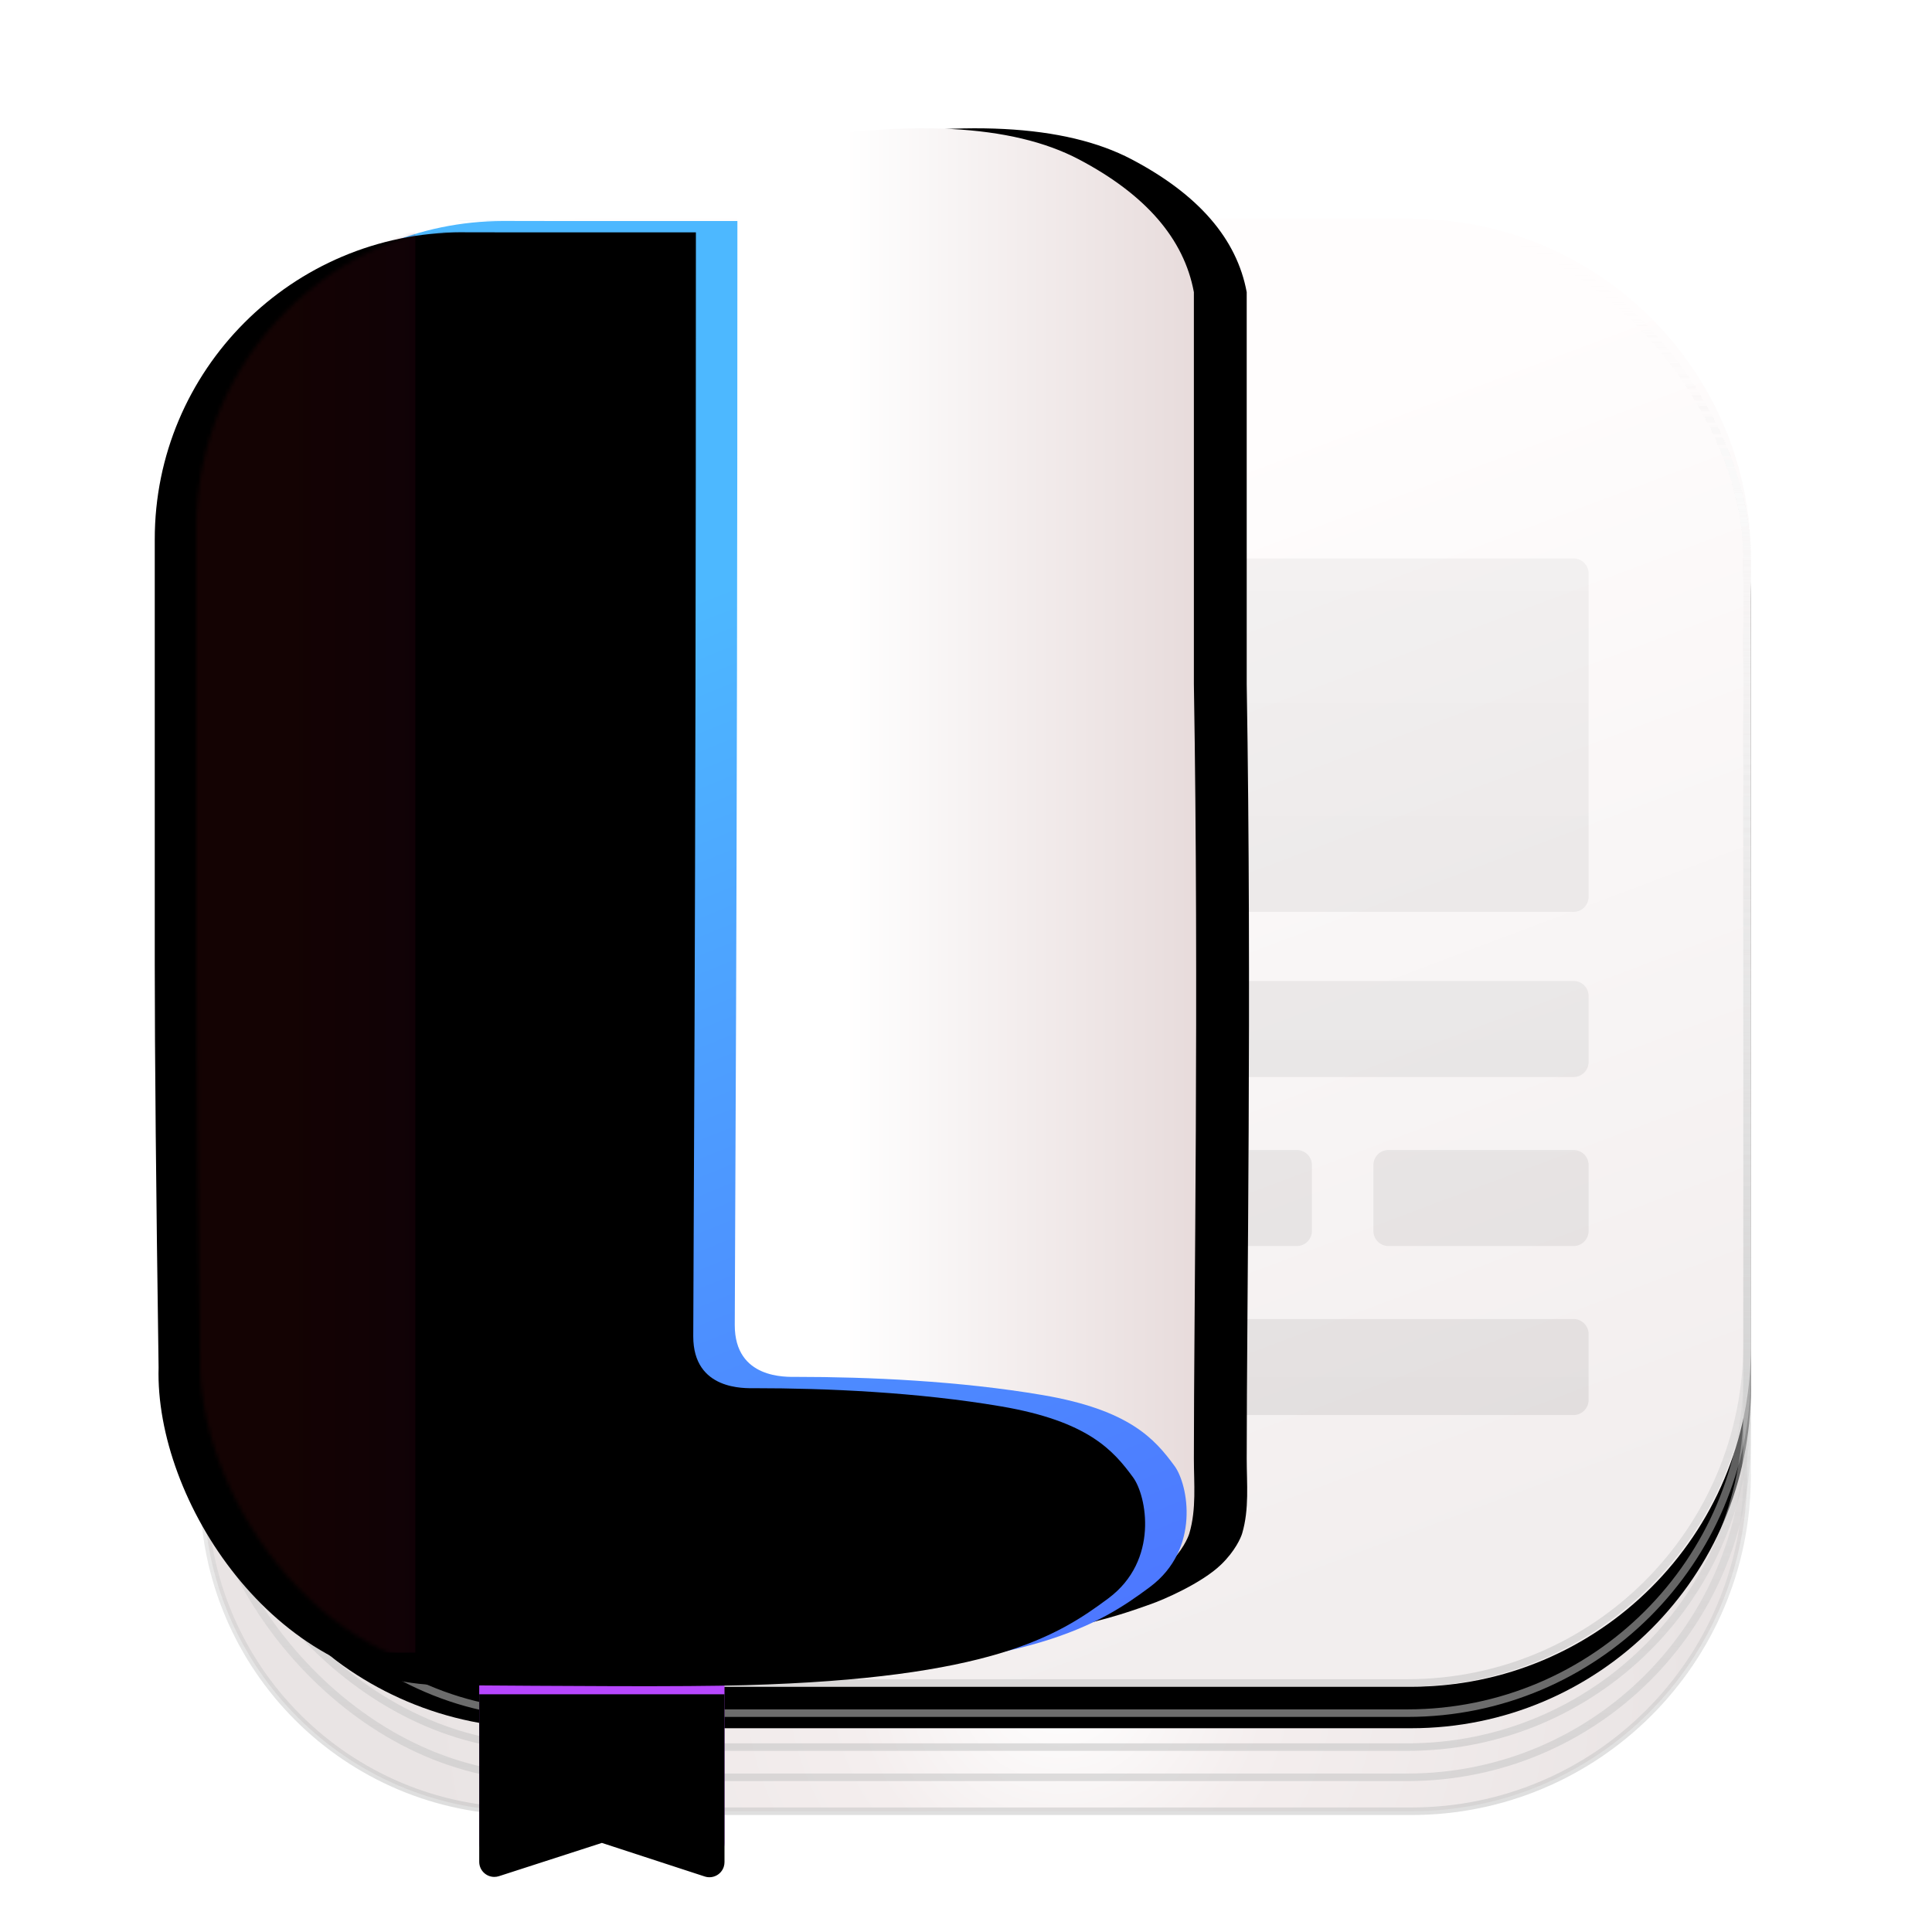 <?xml version="1.0" encoding="UTF-8" standalone="no"?>
<svg
   xmlns:dc="http://purl.org/dc/elements/1.1/"
   xmlns:cc="http://creativecommons.org/ns#"
   xmlns:rdf="http://www.w3.org/1999/02/22-rdf-syntax-ns#"
   xmlns:svg="http://www.w3.org/2000/svg"
   xmlns="http://www.w3.org/2000/svg"
   xmlns:xlink="http://www.w3.org/1999/xlink"
   xmlns:sodipodi="http://sodipodi.sourceforge.net/DTD/sodipodi-0.dtd"
   xmlns:inkscape="http://www.inkscape.org/namespaces/inkscape"
   width="512"
   height="512"
   viewBox="0 0 512 512"
   version="1.1"
   id="svg203"
   sodipodi:docname="foliate.svg"
   inkscape:version="0.92.5 (2060ec1f9f, 2020-04-08)">
  <sodipodi:namedview
     pagecolor="#ffffff"
     bordercolor="#666666"
     borderopacity="1"
     objecttolerance="10"
     gridtolerance="10"
     guidetolerance="10"
     inkscape:pageopacity="0"
     inkscape:pageshadow="2"
     inkscape:window-width="1904"
     inkscape:window-height="999"
     id="namedview205"
     showgrid="false"
     inkscape:zoom="0.4609375"
     inkscape:cx="256"
     inkscape:cy="256"
     inkscape:window-x="8"
     inkscape:window-y="36"
     inkscape:window-maximized="0"
     inkscape:current-layer="svg203" />
  <defs
     id="defs162">
    <linearGradient
       inkscape:collect="always"
       id="linearGradient1451">
      <stop
         style="stop-color:#b645fe;stop-opacity:1;"
         offset="0"
         id="stop1447" />
      <stop
         style="stop-color:#c161fe;stop-opacity:1"
         offset="1"
         id="stop1449" />
    </linearGradient>
    <linearGradient
       y2="1"
       y1="0"
       x2="0.5"
       x1="0.5"
       id="linearGradient1443"
       gradientUnits="objectBoundingBox"
       spreadMethod="pad">
      <stop
         id="stop1439"
         stop-color="#FE8B45"
         offset="0%" />
      <stop
         id="stop1441"
         stop-color="#F7B338"
         offset="99.696%"
         style="stop-color:#f738f5;stop-opacity:1" />
    </linearGradient>
    <linearGradient
       y2="1"
       y1="0"
       x2="0.5"
       x1="0.5"
       id="linearGradient1437"
       gradientUnits="objectBoundingBox"
       spreadMethod="pad">
      <stop
         id="stop1433"
         stop-color="#FE8B45"
         offset="0%" />
      <stop
         id="stop1435"
         stop-color="#F7B338"
         offset="99.696%"
         style="stop-color:#f738d5;stop-opacity:1" />
    </linearGradient>
    <linearGradient
       y2="1"
       y1="0"
       x2="0.5"
       x1="0.5"
       id="linearGradient1431"
       gradientUnits="objectBoundingBox"
       spreadMethod="pad">
      <stop
         id="stop1427"
         stop-color="#FE8B45"
         offset="0%" />
      <stop
         id="stop1429"
         stop-color="#F7B338"
         offset="99.696%"
         style="stop-color:#f738ba;stop-opacity:1" />
    </linearGradient>
    <linearGradient
       y2="1"
       y1="0"
       x2="0.5"
       x1="0.5"
       id="linearGradient1425"
       gradientUnits="objectBoundingBox"
       spreadMethod="pad">
      <stop
         id="stop1421"
         stop-color="#FE8B45"
         offset="0%" />
      <stop
         id="stop1423"
         stop-color="#F7B338"
         offset="99.696%"
         style="stop-color:#f738af;stop-opacity:1" />
    </linearGradient>
    <linearGradient
       y2="1"
       y1="0"
       x2="0.5"
       x1="0.5"
       id="linearGradient1419"
       gradientUnits="objectBoundingBox"
       spreadMethod="pad">
      <stop
         id="stop1415"
         stop-color="#FE8B45"
         offset="0%" />
      <stop
         id="stop1417"
         stop-color="#F7B338"
         offset="99.696%"
         style="stop-color:#f7388e;stop-opacity:1" />
    </linearGradient>
    <linearGradient
       y2="1"
       y1="0"
       x2="0.5"
       x1="0.5"
       id="linearGradient1413"
       gradientUnits="objectBoundingBox"
       spreadMethod="pad">
      <stop
         id="stop1409"
         stop-color="#FE8B45"
         offset="0%" />
      <stop
         id="stop1411"
         stop-color="#F7B338"
         offset="99.696%"
         style="stop-color:#f73889;stop-opacity:1" />
    </linearGradient>
    <linearGradient
       y2="1"
       y1="0"
       x2="0.5"
       x1="0.5"
       id="linearGradient1407"
       gradientUnits="objectBoundingBox"
       spreadMethod="pad">
      <stop
         id="stop1403"
         stop-color="#FE8B45"
         offset="0%" />
      <stop
         id="stop1405"
         stop-color="#F7B338"
         offset="99.696%"
         style="stop-color:#f73884;stop-opacity:1" />
    </linearGradient>
    <linearGradient
       y2="1"
       y1="0"
       x2="0.5"
       x1="0.5"
       id="linearGradient1401"
       gradientUnits="objectBoundingBox"
       spreadMethod="pad">
      <stop
         id="stop1397"
         stop-color="#FE8B45"
         offset="0%" />
      <stop
         id="stop1399"
         stop-color="#F7B338"
         offset="99.696%"
         style="stop-color:#f73889;stop-opacity:1" />
    </linearGradient>
    <linearGradient
       y2="1"
       y1="0"
       x2="0.5"
       x1="0.5"
       id="linearGradient1395"
       gradientUnits="objectBoundingBox"
       spreadMethod="pad">
      <stop
         id="stop1391"
         stop-color="#FE8B45"
         offset="0%" />
      <stop
         id="stop1393"
         stop-color="#F7B338"
         offset="99.696%"
         style="stop-color:#f738e0;stop-opacity:1" />
    </linearGradient>
    <linearGradient
       y2="1"
       y1="0"
       x2="0.5"
       x1="0.5"
       id="linearGradient1389"
       gradientUnits="objectBoundingBox"
       spreadMethod="pad">
      <stop
         id="stop1385"
         stop-color="#FE8B45"
         offset="0%" />
      <stop
         id="stop1387"
         stop-color="#F7B338"
         offset="99.696%"
         style="stop-color:#9238f7;stop-opacity:1" />
    </linearGradient>
    <linearGradient
       y2="1"
       y1="0"
       x2="0.5"
       x1="0.5"
       id="linearGradient1383"
       gradientUnits="objectBoundingBox"
       spreadMethod="pad">
      <stop
         id="stop1379"
         stop-color="#FE8B45"
         offset="0%" />
      <stop
         id="stop1381"
         stop-color="#F7B338"
         offset="99.696%"
         style="stop-color:#38a6f7;stop-opacity:1" />
    </linearGradient>
    <linearGradient
       y2="1"
       y1="0"
       x2="0.5"
       x1="0.5"
       id="linearGradient1377"
       gradientUnits="objectBoundingBox"
       spreadMethod="pad">
      <stop
         id="stop1373"
         stop-color="#FE8B45"
         offset="0%" />
      <stop
         id="stop1375"
         stop-color="#F7B338"
         offset="99.696%"
         style="stop-color:#38f7bc;stop-opacity:1" />
    </linearGradient>
    <linearGradient
       y2="1"
       y1="0"
       x2="0.5"
       x1="0.5"
       id="linearGradient1371"
       gradientUnits="objectBoundingBox"
       spreadMethod="pad">
      <stop
         id="stop1367"
         stop-color="#FE8B45"
         offset="0%" />
      <stop
         id="stop1369"
         stop-color="#F7B338"
         offset="99.696%"
         style="stop-color:#38f7a6;stop-opacity:1" />
    </linearGradient>
    <linearGradient
       y2="1"
       y1="0"
       x2="0.5"
       x1="0.5"
       id="linearGradient1365"
       gradientUnits="objectBoundingBox"
       spreadMethod="pad">
      <stop
         id="stop1361"
         stop-color="#FE8B45"
         offset="0%" />
      <stop
         id="stop1363"
         stop-color="#F7B338"
         offset="99.696%"
         style="stop-color:#38f796;stop-opacity:1" />
    </linearGradient>
    <linearGradient
       y2="1"
       y1="0"
       x2="0.5"
       x1="0.5"
       id="linearGradient1359"
       gradientUnits="objectBoundingBox"
       spreadMethod="pad">
      <stop
         id="stop1355"
         stop-color="#FE8B45"
         offset="0%" />
      <stop
         id="stop1357"
         stop-color="#F7B338"
         offset="99.696%"
         style="stop-color:#38f73a;stop-opacity:1" />
    </linearGradient>
    <linearGradient
       y2="100%"
       y1="0%"
       x2="50%"
       x1="50%"
       id="linearGradient1353">
      <stop
         id="stop1349"
         stop-color="#FE8B45"
         offset="0%" />
      <stop
         id="stop1351"
         stop-color="#F7B338"
         offset="99.696%"
         style="stop-color:#3cf738;stop-opacity:1" />
    </linearGradient>
    <linearGradient
       inkscape:collect="always"
       id="linearGradient1345">
      <stop
         style="stop-color:#4db8ff;stop-opacity:1"
         offset="0"
         id="stop1341" />
      <stop
         style="stop-color:#4d72ff;stop-opacity:1"
         offset="1"
         id="stop1343" />
    </linearGradient>
    <radialGradient
       gradientTransform="matrix(0.365,0.634,-0.931,0.249,0.154,-0.105)"
       fy="0.029"
       fx="0.2"
       r="1.491"
       cy="0.029"
       cx="0.2"
       id="radialGradient1337"
       fr="0"
       gradientUnits="objectBoundingBox"
       spreadMethod="pad">
      <stop
         id="stop1333"
         stop-color="#FF5E4D"
         offset="0%" />
      <stop
         id="stop1335"
         stop-color="#BA0E55"
         offset="100%"
         style="stop-color:#2a0eba;stop-opacity:1" />
    </radialGradient>
    <radialGradient
       gradientTransform="matrix(0.365,0.634,-0.931,0.249,0.154,-0.105)"
       fy="0.029"
       fx="0.2"
       r="1.491"
       cy="0.029"
       cx="0.2"
       id="radialGradient1331"
       fr="0"
       gradientUnits="objectBoundingBox"
       spreadMethod="pad">
      <stop
         id="stop1327"
         stop-color="#FF5E4D"
         offset="0%" />
      <stop
         id="stop1329"
         stop-color="#BA0E55"
         offset="100%"
         style="stop-color:#420eba;stop-opacity:1" />
    </radialGradient>
    <radialGradient
       gradientTransform="matrix(0.365,0.634,-0.931,0.249,0.154,-0.105)"
       fy="0.029"
       fx="0.2"
       r="1.491"
       cy="0.029"
       cx="0.2"
       id="radialGradient1325"
       fr="0"
       gradientUnits="objectBoundingBox"
       spreadMethod="pad">
      <stop
         id="stop1321"
         stop-color="#FF5E4D"
         offset="0%" />
      <stop
         id="stop1323"
         stop-color="#BA0E55"
         offset="100%"
         style="stop-color:#8b0eba;stop-opacity:1" />
    </radialGradient>
    <radialGradient
       gradientTransform="matrix(0.365,0.634,-0.931,0.249,0.154,-0.105)"
       fy="0.029"
       fx="0.2"
       r="1.491"
       cy="0.029"
       cx="0.2"
       id="radialGradient1319"
       fr="0"
       gradientUnits="objectBoundingBox"
       spreadMethod="pad">
      <stop
         id="stop1315"
         stop-color="#FF5E4D"
         offset="0%" />
      <stop
         id="stop1317"
         stop-color="#BA0E55"
         offset="100%"
         style="stop-color:#900eba;stop-opacity:1" />
    </radialGradient>
    <radialGradient
       gradientTransform="matrix(0.365,0.634,-0.931,0.249,0.154,-0.105)"
       fy="0.029"
       fx="0.2"
       r="1.491"
       cy="0.029"
       cx="0.2"
       id="radialGradient1313"
       fr="0"
       gradientUnits="objectBoundingBox"
       spreadMethod="pad">
      <stop
         id="stop1309"
         stop-color="#FF5E4D"
         offset="0%" />
      <stop
         id="stop1311"
         stop-color="#BA0E55"
         offset="100%"
         style="stop-color:#0e59ba;stop-opacity:1" />
    </radialGradient>
    <radialGradient
       gradientTransform="matrix(0.365,0.634,-0.931,0.249,0.154,-0.105)"
       fy="0.029"
       fx="0.2"
       r="1.491"
       cy="0.029"
       cx="0.2"
       id="radialGradient1307"
       fr="0"
       gradientUnits="objectBoundingBox"
       spreadMethod="pad">
      <stop
         id="stop1303"
         stop-color="#FF5E4D"
         offset="0%" />
      <stop
         id="stop1305"
         stop-color="#BA0E55"
         offset="100%"
         style="stop-color:#0e54ba;stop-opacity:1" />
    </radialGradient>
    <radialGradient
       gradientTransform="matrix(0.365,0.634,-0.931,0.249,0.154,-0.105)"
       fy="0.029"
       fx="0.2"
       r="1.491"
       cy="0.029"
       cx="0.2"
       id="radialGradient1301"
       fr="0"
       gradientUnits="objectBoundingBox"
       spreadMethod="pad">
      <stop
         id="stop1297"
         stop-color="#FF5E4D"
         offset="0%" />
      <stop
         id="stop1299"
         stop-color="#BA0E55"
         offset="100%"
         style="stop-color:#0e4fba;stop-opacity:1" />
    </radialGradient>
    <radialGradient
       gradientTransform="matrix(0.365,0.634,-0.931,0.249,0.154,-0.105)"
       fy="0.029"
       fx="0.2"
       r="1.491"
       cy="0.029"
       cx="0.2"
       id="radialGradient1295"
       fr="0"
       gradientUnits="objectBoundingBox"
       spreadMethod="pad">
      <stop
         id="stop1291"
         stop-color="#FF5E4D"
         offset="0%" />
      <stop
         id="stop1293"
         stop-color="#BA0E55"
         offset="100%"
         style="stop-color:#0e59ba;stop-opacity:1" />
    </radialGradient>
    <radialGradient
       gradientTransform="matrix(0.365,0.634,-0.931,0.249,0.154,-0.105)"
       fy="0.029"
       fx="0.2"
       r="1.491"
       cy="0.029"
       cx="0.2"
       id="radialGradient1289"
       fr="0"
       gradientUnits="objectBoundingBox"
       spreadMethod="pad">
      <stop
         id="stop1285"
         stop-color="#FF5E4D"
         offset="0%" />
      <stop
         id="stop1287"
         stop-color="#BA0E55"
         offset="100%"
         style="stop-color:#0e62ba;stop-opacity:1" />
    </radialGradient>
    <radialGradient
       gradientTransform="matrix(0.365,0.634,-0.931,0.249,0.154,-0.105)"
       fy="0.029"
       fx="0.2"
       r="1.491"
       cy="0.029"
       cx="0.2"
       id="radialGradient1283"
       fr="0"
       gradientUnits="objectBoundingBox"
       spreadMethod="pad">
      <stop
         id="stop1279"
         stop-color="#FF5E4D"
         offset="0%" />
      <stop
         id="stop1281"
         stop-color="#BA0E55"
         offset="100%"
         style="stop-color:#0e67ba;stop-opacity:1" />
    </radialGradient>
    <radialGradient
       gradientTransform="matrix(0.365,0.634,-0.931,0.249,0.154,-0.105)"
       fy="0.029"
       fx="0.2"
       r="1.491"
       cy="0.029"
       cx="0.2"
       id="radialGradient1277"
       fr="0"
       gradientUnits="objectBoundingBox"
       spreadMethod="pad">
      <stop
         id="stop1273"
         stop-color="#FF5E4D"
         offset="0%" />
      <stop
         id="stop1275"
         stop-color="#BA0E55"
         offset="100%"
         style="stop-color:#0e5eba;stop-opacity:1" />
    </radialGradient>
    <radialGradient
       gradientTransform="matrix(0.365,0.634,-0.931,0.249,0.154,-0.105)"
       fy="0.029"
       fx="0.2"
       r="1.491"
       cy="0.029"
       cx="0.2"
       id="radialGradient1271"
       fr="0"
       gradientUnits="objectBoundingBox"
       spreadMethod="pad">
      <stop
         id="stop1267"
         stop-color="#FF5E4D"
         offset="0%" />
      <stop
         id="stop1269"
         stop-color="#BA0E55"
         offset="100%"
         style="stop-color:#0e37ba;stop-opacity:1" />
    </radialGradient>
    <radialGradient
       gradientTransform="matrix(0.365,0.634,-0.931,0.249,0.154,-0.105)"
       fy="0.029"
       fx="0.2"
       r="1.491"
       cy="0.029"
       cx="0.2"
       id="radialGradient1265"
       fr="0"
       gradientUnits="objectBoundingBox"
       spreadMethod="pad">
      <stop
         id="stop1261"
         stop-color="#FF5E4D"
         offset="0%" />
      <stop
         id="stop1263"
         stop-color="#BA0E55"
         offset="100%"
         style="stop-color:#0e2dba;stop-opacity:1" />
    </radialGradient>
    <radialGradient
       gradientTransform="matrix(0.365,0.634,-0.931,0.249,0.154,-0.105)"
       fy="0.029"
       fx="0.2"
       r="1.491"
       cy="0.029"
       cx="0.2"
       id="radialGradient1259"
       fr="0"
       gradientUnits="objectBoundingBox"
       spreadMethod="pad">
      <stop
         id="stop1255"
         stop-color="#FF5E4D"
         offset="0%" />
      <stop
         id="stop1257"
         stop-color="#BA0E55"
         offset="100%"
         style="stop-color:#110eba;stop-opacity:1" />
    </radialGradient>
    <radialGradient
       gradientTransform="matrix(0.365,0.634,-0.931,0.249,0.154,-0.105)"
       fy="0.029"
       fx="0.2"
       r="1.491"
       cy="0.029"
       cx="0.2"
       id="radialGradient1253"
       fr="0"
       gradientUnits="objectBoundingBox"
       spreadMethod="pad">
      <stop
         id="stop1249"
         stop-color="#FF5E4D"
         offset="0%" />
      <stop
         id="stop1251"
         stop-color="#BA0E55"
         offset="100%"
         style="stop-color:#330eba;stop-opacity:1" />
    </radialGradient>
    <radialGradient
       gradientTransform="matrix(0.365,0.634,-0.931,0.249,0.154,-0.105)"
       fy="0.029"
       fx="0.2"
       r="1.491"
       cy="0.029"
       cx="0.2"
       id="radialGradient1247"
       fr="0"
       gradientUnits="objectBoundingBox"
       spreadMethod="pad">
      <stop
         id="stop1243"
         stop-color="#FF5E4D"
         offset="0%" />
      <stop
         id="stop1245"
         stop-color="#BA0E55"
         offset="100%"
         style="stop-color:#730eba;stop-opacity:1" />
    </radialGradient>
    <radialGradient
       gradientTransform="matrix(0.365,0.634,-0.931,0.249,0.154,-0.105)"
       fy="0.029"
       fx="0.2"
       r="1.491"
       cy="0.029"
       cx="0.2"
       id="radialGradient1241"
       fr="0"
       gradientUnits="objectBoundingBox"
       spreadMethod="pad">
      <stop
         id="stop1237"
         stop-color="#FF5E4D"
         offset="0%" />
      <stop
         id="stop1239"
         stop-color="#BA0E55"
         offset="100%"
         style="stop-color:#6e0eba;stop-opacity:1" />
    </radialGradient>
    <radialGradient
       gradientTransform="matrix(0.365,0.634,-0.931,0.249,0.154,-0.105)"
       fy="0.029"
       fx="0.2"
       r="1.491"
       cy="0.029"
       cx="0.2"
       id="radialGradient1235"
       fr="0"
       gradientUnits="objectBoundingBox"
       spreadMethod="pad">
      <stop
         id="stop1231"
         stop-color="#FF5E4D"
         offset="0%" />
      <stop
         id="stop1233"
         stop-color="#BA0E55"
         offset="100%"
         style="stop-color:#3d0eba;stop-opacity:1" />
    </radialGradient>
    <radialGradient
       gradientTransform="matrix(0.365,0.634,-0.931,0.249,0.154,-0.105)"
       fy="0.029"
       fx="0.2"
       r="1.491"
       cy="0.029"
       cx="0.2"
       id="radialGradient1229"
       fr="0"
       gradientUnits="objectBoundingBox"
       spreadMethod="pad">
      <stop
         id="stop1225"
         stop-color="#FF5E4D"
         offset="0%" />
      <stop
         id="stop1227"
         stop-color="#BA0E55"
         offset="100%"
         style="stop-color:#0e32ba;stop-opacity:1" />
    </radialGradient>
    <radialGradient
       gradientTransform="matrix(0.365,0.634,-0.931,0.249,0.154,-0.105)"
       fy="0.029"
       fx="0.2"
       r="1.491"
       cy="0.029"
       cx="0.2"
       id="radialGradient1223"
       fr="0"
       gradientUnits="objectBoundingBox"
       spreadMethod="pad">
      <stop
         id="stop1219"
         stop-color="#FF5E4D"
         offset="0%" />
      <stop
         id="stop1221"
         stop-color="#BA0E55"
         offset="100%"
         style="stop-color:#0e9dba;stop-opacity:1" />
    </radialGradient>
    <radialGradient
       gradientTransform="matrix(0.365,0.634,-0.931,0.249,0.154,-0.105)"
       fy="0.029"
       fx="0.2"
       r="1.491"
       cy="0.029"
       cx="0.2"
       id="radialGradient1217"
       fr="0"
       gradientUnits="objectBoundingBox"
       spreadMethod="pad">
      <stop
         id="stop1213"
         stop-color="#FF5E4D"
         offset="0%" />
      <stop
         id="stop1215"
         stop-color="#BA0E55"
         offset="100%"
         style="stop-color:#0ea7ba;stop-opacity:1" />
    </radialGradient>
    <radialGradient
       xlink:href="#radialGradient1072"
       gradientTransform="matrix(0.365,0.634,-0.931,0.249,0.154,-0.105)"
       fy="0.029"
       fx="0.2"
       r="1.491"
       cy="0.029"
       cx="0.2"
       id="deepin-document-viewer-t">
      <stop
         id="stop1208"
         stop-color="#FF5E4D"
         offset="0%" />
      <stop
         id="stop1210"
         stop-color="#BA0E55"
         offset="100%" />
    </radialGradient>
    <radialGradient
       gradientTransform="matrix(0.365,0.634,-0.931,0.249,0.154,-0.105)"
       fy="0.029"
       fx="0.2"
       r="1.491"
       cy="0.029"
       cx="0.2"
       id="radialGradient1204"
       fr="0"
       gradientUnits="objectBoundingBox"
       spreadMethod="pad">
      <stop
         id="stop1200"
         stop-color="#FF5E4D"
         offset="0%"
         style="stop-color:#4dd2ff;stop-opacity:1" />
      <stop
         id="stop1202"
         stop-color="#BA0E55"
         offset="100%" />
    </radialGradient>
    <radialGradient
       gradientTransform="matrix(0.365,0.634,-0.931,0.249,0.154,-0.105)"
       fy="0.029"
       fx="0.2"
       r="1.491"
       cy="0.029"
       cx="0.2"
       id="radialGradient1198"
       fr="0"
       gradientUnits="objectBoundingBox"
       spreadMethod="pad">
      <stop
         id="stop1194"
         stop-color="#FF5E4D"
         offset="0%"
         style="stop-color:#4dd2ff;stop-opacity:1" />
      <stop
         id="stop1196"
         stop-color="#BA0E55"
         offset="100%" />
    </radialGradient>
    <radialGradient
       gradientTransform="matrix(0.365,0.634,-0.931,0.249,0.154,-0.105)"
       fy="0.029"
       fx="0.2"
       r="1.491"
       cy="0.029"
       cx="0.2"
       id="radialGradient1192"
       fr="0"
       gradientUnits="objectBoundingBox"
       spreadMethod="pad">
      <stop
         id="stop1188"
         stop-color="#FF5E4D"
         offset="0%"
         style="stop-color:#4da4ff;stop-opacity:1" />
      <stop
         id="stop1190"
         stop-color="#BA0E55"
         offset="100%" />
    </radialGradient>
    <radialGradient
       gradientTransform="matrix(0.365,0.634,-0.931,0.249,0.154,-0.105)"
       fy="0.029"
       fx="0.2"
       r="1.491"
       cy="0.029"
       cx="0.2"
       id="radialGradient1186"
       fr="0"
       gradientUnits="objectBoundingBox"
       spreadMethod="pad">
      <stop
         id="stop1182"
         stop-color="#FF5E4D"
         offset="0%"
         style="stop-color:#4da4ff;stop-opacity:1" />
      <stop
         id="stop1184"
         stop-color="#BA0E55"
         offset="100%" />
    </radialGradient>
    <radialGradient
       gradientTransform="matrix(0.365,0.634,-0.931,0.249,0.154,-0.105)"
       fy="0.029"
       fx="0.2"
       r="1.491"
       cy="0.029"
       cx="0.2"
       id="radialGradient1180"
       fr="0"
       gradientUnits="objectBoundingBox"
       spreadMethod="pad">
      <stop
         id="stop1176"
         stop-color="#FF5E4D"
         offset="0%"
         style="stop-color:#4d9aff;stop-opacity:1" />
      <stop
         id="stop1178"
         stop-color="#BA0E55"
         offset="100%" />
    </radialGradient>
    <radialGradient
       gradientTransform="matrix(0.365,0.634,-0.931,0.249,0.154,-0.105)"
       fy="0.029"
       fx="0.2"
       r="1.491"
       cy="0.029"
       cx="0.2"
       id="radialGradient1174"
       fr="0"
       gradientUnits="objectBoundingBox"
       spreadMethod="pad">
      <stop
         id="stop1170"
         stop-color="#FF5E4D"
         offset="0%"
         style="stop-color:#4d9aff;stop-opacity:1" />
      <stop
         id="stop1172"
         stop-color="#BA0E55"
         offset="100%" />
    </radialGradient>
    <radialGradient
       gradientTransform="matrix(0.365,0.634,-0.931,0.249,0.154,-0.105)"
       fy="0.029"
       fx="0.2"
       r="1.491"
       cy="0.029"
       cx="0.2"
       id="radialGradient1168"
       fr="0"
       gradientUnits="objectBoundingBox"
       spreadMethod="pad">
      <stop
         id="stop1164"
         stop-color="#FF5E4D"
         offset="0%"
         style="stop-color:#4d9fff;stop-opacity:1" />
      <stop
         id="stop1166"
         stop-color="#BA0E55"
         offset="100%" />
    </radialGradient>
    <radialGradient
       gradientTransform="matrix(0.365,0.634,-0.931,0.249,0.154,-0.105)"
       fy="0.029"
       fx="0.2"
       r="1.491"
       cy="0.029"
       cx="0.2"
       id="radialGradient1162"
       fr="0"
       gradientUnits="objectBoundingBox"
       spreadMethod="pad">
      <stop
         id="stop1158"
         stop-color="#FF5E4D"
         offset="0%"
         style="stop-color:#4d9fff;stop-opacity:1" />
      <stop
         id="stop1160"
         stop-color="#BA0E55"
         offset="100%" />
    </radialGradient>
    <radialGradient
       gradientTransform="matrix(0.365,0.634,-0.931,0.249,0.154,-0.105)"
       fy="0.029"
       fx="0.2"
       r="1.491"
       cy="0.029"
       cx="0.2"
       id="radialGradient1156"
       fr="0"
       gradientUnits="objectBoundingBox"
       spreadMethod="pad">
      <stop
         id="stop1152"
         stop-color="#FF5E4D"
         offset="0%"
         style="stop-color:#4df0ff;stop-opacity:1" />
      <stop
         id="stop1154"
         stop-color="#BA0E55"
         offset="100%" />
    </radialGradient>
    <radialGradient
       gradientTransform="matrix(0.365,0.634,-0.931,0.249,0.154,-0.105)"
       fy="0.029"
       fx="0.2"
       r="1.491"
       cy="0.029"
       cx="0.2"
       id="radialGradient1150"
       fr="0"
       gradientUnits="objectBoundingBox"
       spreadMethod="pad">
      <stop
         id="stop1146"
         stop-color="#FF5E4D"
         offset="0%"
         style="stop-color:#4df0ff;stop-opacity:1" />
      <stop
         id="stop1148"
         stop-color="#BA0E55"
         offset="100%" />
    </radialGradient>
    <radialGradient
       gradientTransform="matrix(0.365,0.634,-0.931,0.249,0.154,-0.105)"
       fy="0.029"
       fx="0.2"
       r="1.491"
       cy="0.029"
       cx="0.2"
       id="radialGradient1144"
       fr="0"
       gradientUnits="objectBoundingBox"
       spreadMethod="pad">
      <stop
         id="stop1140"
         stop-color="#FF5E4D"
         offset="0%"
         style="stop-color:#4dffd2;stop-opacity:1" />
      <stop
         id="stop1142"
         stop-color="#BA0E55"
         offset="100%" />
    </radialGradient>
    <radialGradient
       gradientTransform="matrix(0.365,0.634,-0.931,0.249,0.154,-0.105)"
       fy="0.029"
       fx="0.2"
       r="1.491"
       cy="0.029"
       cx="0.2"
       id="radialGradient1138"
       fr="0"
       gradientUnits="objectBoundingBox"
       spreadMethod="pad">
      <stop
         id="stop1134"
         stop-color="#FF5E4D"
         offset="0%"
         style="stop-color:#4dffd2;stop-opacity:1" />
      <stop
         id="stop1136"
         stop-color="#BA0E55"
         offset="100%" />
    </radialGradient>
    <radialGradient
       gradientTransform="matrix(0.365,0.634,-0.931,0.249,0.154,-0.105)"
       fy="0.029"
       fx="0.2"
       r="1.491"
       cy="0.029"
       cx="0.2"
       id="radialGradient1132"
       fr="0"
       gradientUnits="objectBoundingBox"
       spreadMethod="pad">
      <stop
         id="stop1128"
         stop-color="#FF5E4D"
         offset="0%"
         style="stop-color:#4dffcd;stop-opacity:1" />
      <stop
         id="stop1130"
         stop-color="#BA0E55"
         offset="100%" />
    </radialGradient>
    <radialGradient
       gradientTransform="matrix(0.365,0.634,-0.931,0.249,0.154,-0.105)"
       fy="0.029"
       fx="0.2"
       r="1.491"
       cy="0.029"
       cx="0.2"
       id="radialGradient1126"
       fr="0"
       gradientUnits="objectBoundingBox"
       spreadMethod="pad">
      <stop
         id="stop1122"
         stop-color="#FF5E4D"
         offset="0%"
         style="stop-color:#4dffcd;stop-opacity:1" />
      <stop
         id="stop1124"
         stop-color="#BA0E55"
         offset="100%" />
    </radialGradient>
    <radialGradient
       gradientTransform="matrix(0.365,0.634,-0.931,0.249,0.154,-0.105)"
       fy="0.029"
       fx="0.2"
       r="1.491"
       cy="0.029"
       cx="0.2"
       id="radialGradient1120"
       fr="0"
       gradientUnits="objectBoundingBox"
       spreadMethod="pad">
      <stop
         id="stop1116"
         stop-color="#FF5E4D"
         offset="0%" />
      <stop
         id="stop1118"
         stop-color="#BA0E55"
         offset="100%"
         style="stop-color:#0e32ba;stop-opacity:1" />
    </radialGradient>
    <radialGradient
       gradientTransform="matrix(0.365,0.634,-0.931,0.249,0.154,-0.105)"
       fy="0.029"
       fx="0.2"
       r="1.491"
       cy="0.029"
       cx="0.2"
       id="radialGradient1114"
       fr="0"
       gradientUnits="objectBoundingBox"
       spreadMethod="pad">
      <stop
         id="stop1110"
         stop-color="#FF5E4D"
         offset="0%" />
      <stop
         id="stop1112"
         stop-color="#BA0E55"
         offset="100%"
         style="stop-color:#0e45ba;stop-opacity:1" />
    </radialGradient>
    <radialGradient
       gradientTransform="matrix(0.365,0.634,-0.931,0.249,0.154,-0.105)"
       fy="0.029"
       fx="0.2"
       r="1.491"
       cy="0.029"
       cx="0.2"
       id="radialGradient1108"
       fr="0"
       gradientUnits="objectBoundingBox"
       spreadMethod="pad">
      <stop
         id="stop1104"
         stop-color="#FF5E4D"
         offset="0%" />
      <stop
         id="stop1106"
         stop-color="#BA0E55"
         offset="100%"
         style="stop-color:#0e45ba;stop-opacity:1" />
    </radialGradient>
    <radialGradient
       gradientTransform="matrix(0.365,0.634,-0.931,0.249,0.154,-0.105)"
       fy="0.029"
       fx="0.2"
       r="1.491"
       cy="0.029"
       cx="0.2"
       id="radialGradient1102"
       fr="0"
       gradientUnits="objectBoundingBox"
       spreadMethod="pad">
      <stop
         id="stop1098"
         stop-color="#FF5E4D"
         offset="0%" />
      <stop
         id="stop1100"
         stop-color="#BA0E55"
         offset="100%"
         style="stop-color:#0e19ba;stop-opacity:1" />
    </radialGradient>
    <radialGradient
       gradientTransform="matrix(0.365,0.634,-0.931,0.249,0.154,-0.105)"
       fy="0.029"
       fx="0.2"
       r="1.491"
       cy="0.029"
       cx="0.2"
       id="radialGradient1096"
       fr="0"
       gradientUnits="objectBoundingBox"
       spreadMethod="pad">
      <stop
         id="stop1092"
         stop-color="#FF5E4D"
         offset="0%" />
      <stop
         id="stop1094"
         stop-color="#BA0E55"
         offset="100%"
         style="stop-color:#0e10ba;stop-opacity:1" />
    </radialGradient>
    <radialGradient
       gradientTransform="matrix(0.365,0.634,-0.931,0.249,0.154,-0.105)"
       fy="0.029"
       fx="0.2"
       r="1.491"
       cy="0.029"
       cx="0.2"
       id="radialGradient1090"
       fr="0"
       gradientUnits="objectBoundingBox"
       spreadMethod="pad">
      <stop
         id="stop1086"
         stop-color="#FF5E4D"
         offset="0%" />
      <stop
         id="stop1088"
         stop-color="#BA0E55"
         offset="100%"
         style="stop-color:#0e14ba;stop-opacity:1" />
    </radialGradient>
    <radialGradient
       gradientTransform="matrix(0.365,0.634,-0.931,0.249,0.154,-0.105)"
       fy="0.029"
       fx="0.2"
       r="1.491"
       cy="0.029"
       cx="0.2"
       id="radialGradient1084"
       fr="0"
       gradientUnits="objectBoundingBox"
       spreadMethod="pad">
      <stop
         id="stop1080"
         stop-color="#FF5E4D"
         offset="0%" />
      <stop
         id="stop1082"
         stop-color="#BA0E55"
         offset="100%"
         style="stop-color:#0e10ba;stop-opacity:1" />
    </radialGradient>
    <radialGradient
       gradientTransform="matrix(0.365,0.634,-0.931,0.249,0.154,-0.105)"
       fy="0.029"
       fx="0.2"
       r="1.491"
       cy="0.029"
       cx="0.2"
       id="radialGradient1078"
       fr="0"
       gradientUnits="objectBoundingBox"
       spreadMethod="pad">
      <stop
         id="stop1074"
         stop-color="#FF5E4D"
         offset="0%" />
      <stop
         id="stop1076"
         stop-color="#BA0E55"
         offset="100%"
         style="stop-color:#330eba;stop-opacity:1" />
    </radialGradient>
    <radialGradient
       gradientTransform="matrix(0.365,0.634,-0.931,0.249,0.154,-0.105)"
       fy="0.029"
       fx="0.2"
       r="1.491"
       cy="0.029"
       cx="0.2"
       id="radialGradient1072"
       fr="0"
       gradientUnits="objectBoundingBox"
       spreadMethod="pad">
      <stop
         id="stop1068"
         stop-color="#FF5E4D"
         offset="0%" />
      <stop
         id="stop1070"
         stop-color="#BA0E55"
         offset="100%"
         style="stop-color:#b20eba;stop-opacity:1" />
    </radialGradient>
    <radialGradient
       gradientTransform="scale(1 .681) rotate(68.59 .19 .036)"
       fy="2.931%"
       fx="19.953%"
       r="149.099%"
       cy="2.931%"
       cx="19.953%"
       id="radialGradient1066">
      <stop
         id="stop1062"
         stop-color="#FF5E4D"
         offset="0%" />
      <stop
         id="stop1064"
         stop-color="#BA0E55"
         offset="100%"
         style="stop-color:#b70eba;stop-opacity:1" />
    </radialGradient>
    <filter
       id="deepin-document-viewer-a"
       width="136.2%"
       height="132.6%"
       x="-18%"
       y="-20.9%"
       filterUnits="objectBoundingBox">
      <feOffset
         dy="8"
         in="SourceAlpha"
         result="shadowOffsetOuter1"
         id="feOffset2" />
      <feGaussianBlur
         in="shadowOffsetOuter1"
         result="shadowBlurOuter1"
         stdDeviation="10"
         id="feGaussianBlur4" />
      <feComposite
         in="shadowBlurOuter1"
         in2="SourceAlpha"
         operator="out"
         result="shadowBlurOuter1"
         id="feComposite6" />
      <feColorMatrix
         in="shadowBlurOuter1"
         result="shadowMatrixOuter1"
         values="0 0 0 0 0   0 0 0 0 0   0 0 0 0 0  0 0 0 0.2 0"
         id="feColorMatrix8" />
      <feMerge
         id="feMerge14">
        <feMergeNode
           in="shadowMatrixOuter1"
           id="feMergeNode10" />
        <feMergeNode
           in="SourceGraphic"
           id="feMergeNode12" />
      </feMerge>
    </filter>
    <radialGradient
       id="deepin-document-viewer-b"
       cx="55.921%"
       cy="91.92%"
       r="40.243%"
       fx="55.921%"
       fy="91.92%"
       gradientTransform="matrix(.01 .972 -1.031 .01 1.502 .367)">
      <stop
         offset=".082%"
         stop-color="#FFF"
         id="stop17" />
      <stop
         offset="32.699%"
         stop-color="#F4EEEE"
         id="stop19" />
      <stop
         offset="100%"
         stop-color="#E9E4E4"
         id="stop21" />
    </radialGradient>
    <linearGradient
       id="deepin-document-viewer-c"
       x1="50%"
       x2="50%"
       y1="0%"
       y2="100%">
      <stop
         offset="0%"
         stop-color="#FFF"
         stop-opacity="0"
         id="stop24" />
      <stop
         offset="100%"
         stop-color="#C4C4C4"
         stop-opacity=".554"
         id="stop26" />
    </linearGradient>
    <linearGradient
       id="deepin-document-viewer-f"
       x1="64.187%"
       x2="92.771%"
       y1="15.499%"
       y2="87.095%">
      <stop
         offset="0%"
         stop-color="#FFFDFD"
         id="stop29" />
      <stop
         offset="100%"
         stop-color="#F2EEEE"
         id="stop31" />
    </linearGradient>
    <path
       id="deepin-document-viewer-e"
       d="M101,24 L322,24 C371.706,24 412,64.294 412,114 L412,323 C412,372.706 371.706,413 322,413 L91,413 C41.294,413 1,372.706 1,323 L1,124 C1,68.772 45.772,24 101,24 Z" />
    <filter
       id="deepin-document-viewer-d"
       width="118%"
       height="119%"
       x="-9%"
       y="-6.7%"
       filterUnits="objectBoundingBox">
      <feOffset
         dy="11"
         in="SourceAlpha"
         result="shadowOffsetOuter1"
         id="feOffset35" />
      <feGaussianBlur
         in="shadowOffsetOuter1"
         result="shadowBlurOuter1"
         stdDeviation="10.5"
         id="feGaussianBlur37" />
      <feColorMatrix
         in="shadowBlurOuter1"
         values="0 0 0 0 0   0 0 0 0 0   0 0 0 0 0  0 0 0 0.06 0"
         id="feColorMatrix39" />
    </filter>
    <linearGradient
       id="deepin-document-viewer-g"
       x1="50%"
       x2="50%"
       y1="0%"
       y2="100%">
      <stop
         offset="0%"
         stop-color="#FFF"
         stop-opacity="0"
         id="stop42" />
      <stop
         offset="100%"
         stop-color="#C4C4C4"
         stop-opacity=".554"
         id="stop44" />
    </linearGradient>
    <linearGradient
       id="deepin-document-viewer-h"
       x1="50%"
       x2="50%"
       y1="0%"
       y2="100%">
      <stop
         offset="0%"
         stop-color="#FFF"
         stop-opacity="0"
         id="stop47" />
      <stop
         offset="100%"
         stop-color="#C4C4C4"
         stop-opacity=".554"
         id="stop49" />
    </linearGradient>
    <linearGradient
       id="deepin-document-viewer-i"
       x1="50%"
       x2="50%"
       y1="0%"
       y2="100%">
      <stop
         offset="0%"
         stop-color="#FFF"
         stop-opacity="0"
         id="stop52" />
      <stop
         offset="100%"
         stop-color="#C4C4C4"
         stop-opacity=".554"
         id="stop54" />
    </linearGradient>
    <linearGradient
       id="deepin-document-viewer-j"
       x1="50%"
       x2="50%"
       y1="0%"
       y2="100%">
      <stop
         offset="0%"
         stop-color="#FFF"
         stop-opacity="0"
         id="stop57" />
      <stop
         offset="100%"
         stop-color="#C4C4C4"
         stop-opacity=".554"
         id="stop59" />
    </linearGradient>
    <linearGradient
       id="deepin-document-viewer-k"
       x1="0.5"
       x2="0.5"
       y1="0"
       y2="1"
       gradientUnits="objectBoundingBox"
       spreadMethod="pad">
      <stop
         offset="0%"
         stop-color="#FE8B45"
         id="stop62" />
      <stop
         offset="99.696%"
         stop-color="#F7B338"
         id="stop64" />
    </linearGradient>
    <path
       id="deepin-document-viewer-l"
       d="M75,410 L75,454.4 C75,456.61 76.791,458.4 79,458.4 C79.418,458.4 79.833,458.335 80.231,458.206 L107.5,449.39 L107.5,449.39 L134.759,458.289 C136.859,458.974 139.117,457.828 139.803,455.728 C139.933,455.327 140,454.908 140,454.486 L140,410 L140,410 L75,410 Z" />
    <filter
       id="deepin-document-viewer-m"
       width="120%"
       height="123%"
       x="-10%"
       y="-13%"
       filterUnits="objectBoundingBox">
      <feOffset
         dy="-2"
         in="SourceAlpha"
         result="shadowOffsetInner1"
         id="feOffset68" />
      <feComposite
         in="shadowOffsetInner1"
         in2="SourceAlpha"
         k2="-1"
         k3="1"
         operator="arithmetic"
         result="shadowInnerInner1"
         id="feComposite70" />
      <feColorMatrix
         in="shadowInnerInner1"
         result="shadowMatrixInner1"
         values="0 0 0 0 0   0 0 0 0 0   0 0 0 0 0  0 0 0 0.2 0"
         id="feColorMatrix72" />
      <feGaussianBlur
         in="SourceAlpha"
         result="shadowBlurInner2"
         stdDeviation="3"
         id="feGaussianBlur74" />
      <feOffset
         dy="7"
         in="shadowBlurInner2"
         result="shadowOffsetInner2"
         id="feOffset76" />
      <feComposite
         in="shadowOffsetInner2"
         in2="SourceAlpha"
         k2="-1"
         k3="1"
         operator="arithmetic"
         result="shadowInnerInner2"
         id="feComposite78" />
      <feColorMatrix
         in="shadowInnerInner2"
         result="shadowMatrixInner2"
         values="0 0 0 0 0   0 0 0 0 0   0 0 0 0 0  0 0 0 0.08 0"
         id="feColorMatrix80" />
      <feMerge
         id="feMerge86">
        <feMergeNode
           in="shadowMatrixInner1"
           id="feMergeNode82" />
        <feMergeNode
           in="shadowMatrixInner2"
           id="feMergeNode84" />
      </feMerge>
    </filter>
    <linearGradient
       id="deepin-document-viewer-n"
       x1="50%"
       x2="50%"
       y1="0%"
       y2="100%">
      <stop
         offset="0%"
         stop-opacity=".04"
         id="stop89" />
      <stop
         offset="100%"
         stop-opacity=".07"
         id="stop91" />
    </linearGradient>
    <linearGradient
       id="deepin-document-viewer-q"
       x1="54.018%"
       x2="100%"
       y1="39.15%"
       y2="39.15%">
      <stop
         offset="0%"
         stop-color="#FFF"
         id="stop94" />
      <stop
         offset="100%"
         stop-color="#E7DBDB"
         id="stop96" />
    </linearGradient>
    <path
       id="deepin-document-viewer-p"
       d="M62,360.167 L62,395.73 L62,395.73 C119.596,400.577 150.583,403 154.961,403 C208.911,403 232.996,393.148 238.83,391.159 C242.181,390.016 252.44,385.593 257.562,380.665 C261.355,377.016 262.865,373.462 263.191,372.353 C265.095,365.871 264.391,359.21 264.391,352.508 C264.391,312.776 265.762,229.667 264.391,147.311 C264.391,138.565 264.391,103.938 264.391,43.429 C261.777,29.288 251.617,17.556 233.91,8.234 C216.21,-1.085 188.804,-2.494 151.692,4.008 C146.908,4.846 143.417,9.001 143.417,13.858 L143.417,31.767 L143.417,31.767 L62,81.439 L62,360.167 Z" />
    <filter
       id="deepin-document-viewer-o"
       width="167%"
       height="133.7%"
       x="-28.6%"
       y="-16.9%"
       filterUnits="objectBoundingBox">
      <feOffset
         dx="10"
         in="SourceAlpha"
         result="shadowOffsetOuter1"
         id="feOffset100" />
      <feGaussianBlur
         in="shadowOffsetOuter1"
         result="shadowBlurOuter1"
         stdDeviation="21"
         id="feGaussianBlur102" />
      <feColorMatrix
         in="shadowBlurOuter1"
         result="shadowMatrixOuter1"
         values="0 0 0 0 0.229   0 0 0 0 0.229   0 0 0 0 0.229  0 0 0 0.4 0"
         id="feColorMatrix104" />
      <feOffset
         dx="4"
         in="SourceAlpha"
         result="shadowOffsetOuter2"
         id="feOffset106" />
      <feGaussianBlur
         in="shadowOffsetOuter2"
         result="shadowBlurOuter2"
         stdDeviation="4.5"
         id="feGaussianBlur108" />
      <feColorMatrix
         in="shadowBlurOuter2"
         result="shadowMatrixOuter2"
         values="0 0 0 0 0   0 0 0 0 0   0 0 0 0 0  0 0 0 0.06 0"
         id="feColorMatrix110" />
      <feMerge
         id="feMerge116">
        <feMergeNode
           in="shadowMatrixOuter1"
           id="feMergeNode112" />
        <feMergeNode
           in="shadowMatrixOuter2"
           id="feMergeNode114" />
      </feMerge>
    </filter>
    <filter
       id="deepin-document-viewer-r"
       width="103%"
       height="102.1%"
       x="-1.5%"
       y="-1%"
       filterUnits="objectBoundingBox">
      <feOffset
         dy="2"
         in="SourceAlpha"
         result="shadowOffsetOuter1"
         id="feOffset119" />
      <feColorMatrix
         in="shadowOffsetOuter1"
         result="shadowMatrixOuter1"
         values="0 0 0 0 0   0 0 0 0 0   0 0 0 0 0  0 0 0 0.074 0"
         id="feColorMatrix121" />
      <feMerge
         id="feMerge127">
        <feMergeNode
           in="shadowMatrixOuter1"
           id="feMergeNode123" />
        <feMergeNode
           in="SourceGraphic"
           id="feMergeNode125" />
      </feMerge>
    </filter>
    <radialGradient
       id="deepin-document-viewer-t-3"
       cx="0.2"
       cy="0.029"
       r="1.491"
       fx="0.2"
       fy="0.029"
       gradientTransform="matrix(0.365,0.634,-0.931,0.249,0.154,-0.105)"
       xlink:href="#radialGradient1337">
      <stop
         offset="0%"
         stop-color="#FF5E4D"
         id="stop130" />
      <stop
         offset="100%"
         stop-color="#BA0E55"
         id="stop132" />
    </radialGradient>
    <path
       id="deepin-document-viewer-s"
       d="M81.478,0.571 C93.71,0.571 105.941,0.571 118.173,0.571 C118.173,0.571 127.055,0.571 143.42,0.571 C143.42,181.674 142.72,279.205 142.72,293.165 C142.72,307.547 156.449,306.886 159.014,306.886 C177.908,306.886 202.156,307.934 224.299,311.705 C247.425,315.643 254.075,323.43 259.269,330.503 C262.867,335.402 266.226,352.505 252.75,362.562 C239.179,372.69 221.311,383.772 156.539,385.587 C139.51,386.065 109.486,385.814 76.291,385.587 C31.601,385.281 0.013,336.538 1.028,301.386 C0.352,254.113 0.013,218.527 0.013,194.628 C0.013,169.604 0.013,132.059 0.013,81.992 C-0.047,37.106 36.412,0.633 81.365,0.571 C126.318,0.509 36.525,0.571 81.478,0.571 Z" />
    <filter
       id="deepin-document-viewer-u"
       width="106.5%"
       height="104.4%"
       x="-3.2%"
       y="-2.2%"
       filterUnits="objectBoundingBox">
      <feOffset
         dx="-2"
         in="SourceAlpha"
         result="shadowOffsetInner1"
         id="feOffset136" />
      <feComposite
         in="shadowOffsetInner1"
         in2="SourceAlpha"
         k2="-1"
         k3="1"
         operator="arithmetic"
         result="shadowInnerInner1"
         id="feComposite138" />
      <feColorMatrix
         in="shadowInnerInner1"
         result="shadowMatrixInner1"
         values="0 0 0 0 0   0 0 0 0 0   0 0 0 0 0  0 0 0 0.153 0"
         id="feColorMatrix140" />
      <feGaussianBlur
         in="SourceAlpha"
         result="shadowBlurInner2"
         stdDeviation="4"
         id="feGaussianBlur142" />
      <feOffset
         dx="-9"
         dy="3"
         in="shadowBlurInner2"
         result="shadowOffsetInner2"
         id="feOffset144" />
      <feComposite
         in="shadowOffsetInner2"
         in2="SourceAlpha"
         k2="-1"
         k3="1"
         operator="arithmetic"
         result="shadowInnerInner2"
         id="feComposite146" />
      <feColorMatrix
         in="shadowInnerInner2"
         result="shadowMatrixInner2"
         values="0 0 0 0 0   0 0 0 0 0   0 0 0 0 0  0 0 0 0.06 0"
         id="feColorMatrix148" />
      <feMerge
         id="feMerge154">
        <feMergeNode
           in="shadowMatrixInner1"
           id="feMergeNode150" />
        <feMergeNode
           in="shadowMatrixInner2"
           id="feMergeNode152" />
      </feMerge>
    </filter>
    <linearGradient
       id="deepin-document-viewer-v"
       x1="41.053%"
       x2="100%"
       y1="55.391%"
       y2="55.391%">
      <stop
         offset="0%"
         stop-color="#6F0F0F"
         id="stop157" />
      <stop
         offset="100%"
         stop-color="#5A0823"
         id="stop159" />
    </linearGradient>
    <linearGradient
       inkscape:collect="always"
       xlink:href="#linearGradient1345"
       id="linearGradient1347"
       x1="41.234"
       y1="136.795"
       x2="160.503"
       y2="431.845"
       gradientUnits="userSpaceOnUse" />
    <linearGradient
       inkscape:collect="always"
       xlink:href="#linearGradient1451"
       id="linearGradient1453"
       x1="109.712"
       y1="410.379"
       x2="113.966"
       y2="475.464"
       gradientUnits="userSpaceOnUse" />
  </defs>
  <g
     fill="none"
     fill-rule="evenodd"
     filter="url(#deepin-document-viewer-a)"
     transform="translate(52 26)"
     id="g201">
    <path
       fill="url(#deepin-document-viewer-b)"
       stroke="url(#deepin-document-viewer-c)"
       stroke-width="2"
       d="M91,25 C41.847,25 2,64.847 2,114 L2,361 C2,407.944 40.056,446 87,446 L322,446 C371.153,446 411,406.153 411,357 L411,114 C411,64.847 371.153,25 322,25 L91,25 Z"
       id="path164" />
    <use
       fill="#000"
       filter="url(#deepin-document-viewer-d)"
       xlink:href="#deepin-document-viewer-e"
       id="use166" />
    <use
       fill="url(#deepin-document-viewer-f)"
       xlink:href="#deepin-document-viewer-e"
       id="use168" />
    <rect
       width="411"
       height="423"
       x="1"
       y="24"
       rx="90"
       id="rect170" />
    <rect
       width="409"
       height="413"
       x="2"
       y="24"
       stroke="url(#deepin-document-viewer-g)"
       stroke-width="2"
       rx="90"
       id="rect172" />
    <rect
       width="409"
       height="405"
       x="2"
       y="24"
       stroke="url(#deepin-document-viewer-h)"
       stroke-width="2"
       rx="90"
       id="rect174" />
    <rect
       width="409"
       height="396"
       x="2"
       y="24"
       stroke="url(#deepin-document-viewer-i)"
       stroke-width="2"
       rx="90"
       id="rect176" />
    <rect
       width="409"
       height="388"
       x="2"
       y="24"
       stroke="url(#deepin-document-viewer-j)"
       stroke-width="2"
       rx="90"
       id="rect178" />
    <use
       fill="url(#deepin-document-viewer-k)"
       xlink:href="#deepin-document-viewer-l"
       id="use180"
       style="fill-opacity:1;fill:url(#linearGradient1453)" />
    <use
       xlink:href="#deepin-document-viewer-l"
       id="use182"
       style="fill:#000000;filter:url(#deepin-document-viewer-m)"
       x="0"
       y="0"
       width="100%"
       height="100%" />
    <path
       fill="url(#deepin-document-viewer-n)"
       d="M227.5,315.552 C229.709,315.552 231.5,317.342 231.5,319.552 L231.5,337 C231.5,339.209 229.709,341 227.5,341 L98,341 C95.791,341 94,339.209 94,337 L94,319.552 C94,317.342 95.791,315.552 98,315.552 L227.5,315.552 Z M147.037,270.762 C149.246,270.762 151.037,272.553 151.037,274.762 L151.037,292.211 C151.037,294.42 149.246,296.211 147.037,296.211 L98,296.211 C95.791,296.211 94,294.42 94,292.211 L94,274.762 C94,272.553 95.791,270.762 98,270.762 L147.037,270.762 Z M227.5,270.762 C229.709,270.762 231.5,272.553 231.5,274.762 L231.5,292.211 C231.5,294.42 229.709,296.211 227.5,296.211 L171.333,296.211 C169.124,296.211 167.333,294.42 167.333,292.211 L167.333,274.762 C167.333,272.553 169.124,270.762 171.333,270.762 L227.5,270.762 Z M365,225.973 C367.209,225.973 369,227.764 369,229.973 L369,247.422 C369,249.631 367.209,251.422 365,251.422 L98,251.422 C95.791,251.422 94,249.631 94,247.422 L94,229.973 C94,227.764 95.791,225.973 98,225.973 L365,225.973 Z M261.111,114 C263.32,114 265.111,115.791 265.111,118 L265.111,203.65 C265.111,205.859 263.32,207.65 261.111,207.65 L98,207.65 C95.791,207.65 94,205.859 94,203.65 L94,118 C94,115.791 95.791,114 98,114 L261.111,114 Z M365,114 C367.209,114 369,115.791 369,118 L369,203.65 C369,205.859 367.209,207.65 365,207.65 L296.611,207.65 C294.402,207.65 292.611,205.859 292.611,203.65 L292.611,118 C292.611,115.791 294.402,114 296.611,114 L365,114 Z"
       transform="matrix(-1 0 0 1 463 0)"
       id="path184" />
    <use
       fill="#000"
       filter="url(#deepin-document-viewer-o)"
       xlink:href="#deepin-document-viewer-p"
       id="use186" />
    <use
       fill="url(#deepin-document-viewer-q)"
       xlink:href="#deepin-document-viewer-p"
       id="use188" />
    <g
       filter="url(#deepin-document-viewer-r)"
       transform="translate(0 22)"
       id="g199">
      <mask
         id="deepin-document-viewer-w"
         fill="#fff">
        <use
           xlink:href="#deepin-document-viewer-s"
           id="use190" />
      </mask>
      <use
         fill="url(#deepin-document-viewer-t)"
         xlink:href="#deepin-document-viewer-s"
         id="use193"
         style="fill-opacity:1;fill:url(#linearGradient1347)" />
      <use
         xlink:href="#deepin-document-viewer-s"
         id="use195"
         style="fill:#000000;filter:url(#deepin-document-viewer-u)"
         x="0"
         y="0"
         width="100%"
         height="100%" />
      <polygon
         fill="url(#deepin-document-viewer-v)"
         fill-opacity=".18"
         points="-1.841 .533 58.067 -5.08 58.067 379.957 -1.841 379.957"
         mask="url(#deepin-document-viewer-w)"
         id="polygon197" />
    </g>
  </g>
</svg>
